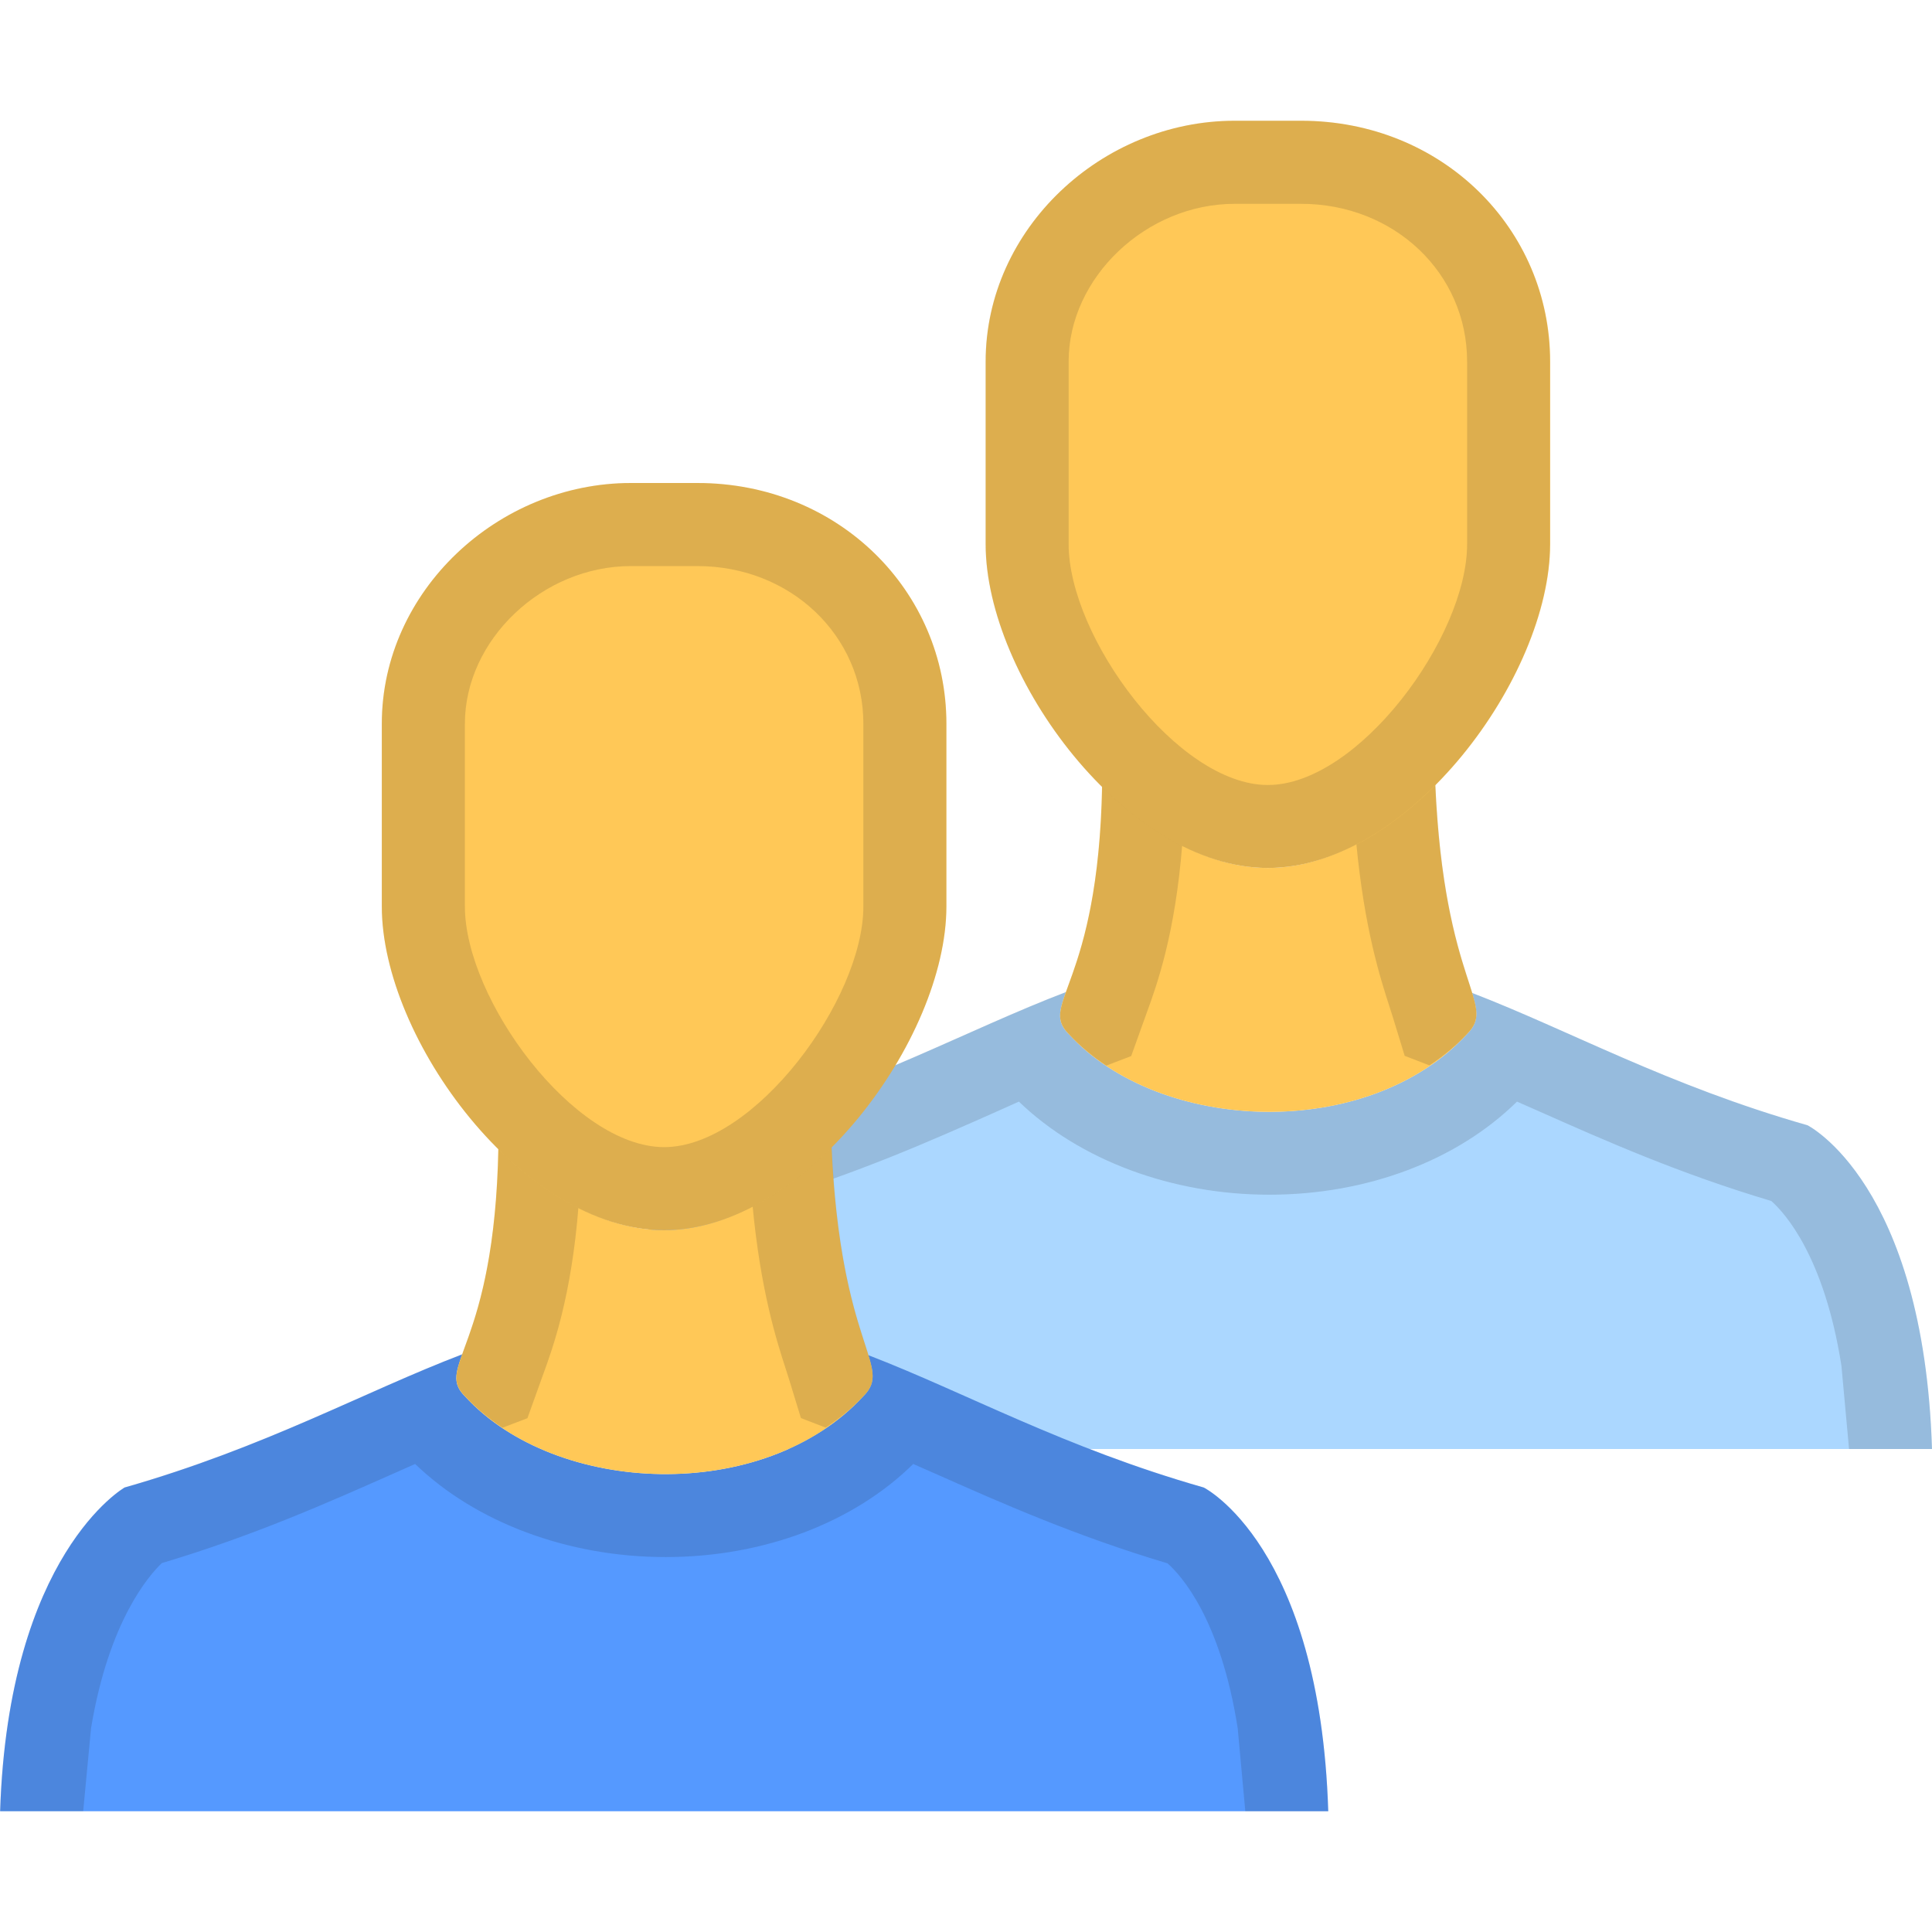 <svg xmlns="http://www.w3.org/2000/svg" version="1.1" viewBox="0 0 16 16">
<g>
	<path fill="#ABD7FF" d="M14.969,9.319c-1.16-0.331-1.97-0.785-2.778-1.096c0.049,0.16,0.057,0.241-0.041,0.34
		c-0.825,0.894-2.544,0.825-3.3,0c-0.1-0.1-0.081-0.182-0.021-0.347c-0.814,0.31-1.628,0.769-2.797,1.103
		c0,0-0.963,0.55-1.031,2.681h5.5H16C15.931,9.8,14.969,9.319,14.969,9.319z"/>
	<path fill="#212121" opacity="0.15" enable-background="new    " d="M5.754,11.313c0.147-0.89,0.481-1.267,0.586-1.368
		c0.758-0.226,1.37-0.498,1.913-0.739C8.316,9.178,8.377,9.15,8.438,9.123c0.503,0.485,1.267,0.771,2.074,0.771
		c0.813,0,1.559-0.286,2.051-0.771c0.061,0.027,0.122,0.054,0.184,0.081c0.545,0.242,1.16,0.515,1.922,0.742
		c0.111,0.098,0.439,0.458,0.581,1.365L15.313,12H16c-0.069-2.2-1.031-2.681-1.031-2.681c-1.16-0.331-1.97-0.785-2.778-1.096
		c0.049,0.16,0.057,0.241-0.041,0.34C11.746,9,11.127,9.207,10.512,9.207c-0.64,0-1.276-0.224-1.662-0.645
		c-0.1-0.1-0.081-0.182-0.021-0.347c-0.814,0.31-1.628,0.769-2.797,1.103c0,0-0.963,0.55-1.031,2.681h0.688L5.754,11.313z"/>
	<path fill="#FFC857" d="M10.5,7.188c-0.487,0-0.97-0.283-1.373-0.683l0,0l0,0C9.096,8.169,8.598,8.31,8.85,8.563
		c0.756,0.825,2.475,0.894,3.3,0c0.253-0.253-0.191-0.394-0.264-2.072C11.48,6.899,10.993,7.188,10.5,7.188z"/>
	<path fill="#212121" opacity="0.15" enable-background="new    " d="M8.61,8.306c0.072-0.03,0.146-0.063,0.219-0.091
		C8.769,8.38,8.75,8.463,8.85,8.563c0.091,0.098,0.196,0.185,0.311,0.262l0.207-0.079l0.107-0.298l0.019-0.053
		c0.088-0.24,0.238-0.658,0.297-1.403c-0.237-0.12-0.459-0.285-0.663-0.488l0,0c-0.019,1.013-0.21,1.458-0.3,1.711
		C8.755,8.243,8.682,8.276,8.61,8.306z"/>
	<path fill="#212121" opacity="0.15" enable-background="new    " d="M11.535,8.424l0.098,0.32l0.205,0.079c0.113-0.076,0.22-0.161,0.313-0.261
		c0.098-0.098,0.09-0.18,0.041-0.34c0.001,0,0.001,0,0.001,0.001c-0.077-0.253-0.261-0.701-0.306-1.733
		c-0.202,0.203-0.421,0.37-0.655,0.491c0.067,0.709,0.199,1.121,0.276,1.358L11.535,8.424z"/>
	<path fill="#FFC857" d="M10.5,7.188c-1.169,0-2.337-1.581-2.337-2.681V2.994C8.163,1.894,9.125,1,10.225,1h0.55
		c1.169,0,2.063,0.894,2.063,1.994v1.513C12.837,5.606,11.669,7.188,10.5,7.188L10.5,7.188z"/>
	<path fill="#212121" opacity="0.15" enable-background="new    " d="M10.775,1.688c0.771,0,1.375,0.574,1.375,1.306v1.513
		c0,0.769-0.901,1.994-1.65,1.994S8.85,5.276,8.85,4.506V2.994c0-0.696,0.643-1.306,1.375-1.306H10.775 M10.775,1h-0.55
		c-1.1,0-2.063,0.894-2.063,1.994v1.513c0,1.1,1.169,2.681,2.337,2.681s2.337-1.581,2.337-2.681V2.994
		C12.837,1.894,11.944,1,10.775,1L10.775,1z"/>
</g>
<g>
	<path fill="#5599FF" d="M9.969,12.319c-1.16-0.331-1.97-0.785-2.778-1.096c0.049,0.16,0.057,0.241-0.041,0.34
		c-0.825,0.894-2.544,0.825-3.3,0c-0.1-0.1-0.081-0.182-0.021-0.347c-0.814,0.31-1.628,0.769-2.797,1.103
		c0,0-0.962,0.55-1.031,2.681h5.5H11C10.931,12.8,9.969,12.319,9.969,12.319z"/>
	<path fill="#212121" opacity="0.15" enable-background="new    " d="M0.754,14.313c0.147-0.89,0.481-1.267,0.586-1.368
		c0.758-0.226,1.369-0.498,1.913-0.739c0.063-0.028,0.124-0.055,0.185-0.082c0.503,0.485,1.267,0.771,2.074,0.771
		c0.813,0,1.559-0.286,2.051-0.771c0.061,0.027,0.122,0.054,0.184,0.081c0.545,0.242,1.161,0.515,1.922,0.742
		c0.111,0.098,0.439,0.458,0.581,1.365L10.313,15H11c-0.069-2.2-1.031-2.681-1.031-2.681c-1.16-0.331-1.97-0.785-2.778-1.096
		c0.049,0.16,0.057,0.241-0.041,0.34C6.746,12,6.127,12.207,5.512,12.207c-0.64,0-1.276-0.224-1.662-0.645
		c-0.1-0.1-0.081-0.182-0.021-0.347c-0.814,0.31-1.628,0.769-2.797,1.103c0,0-0.962,0.55-1.031,2.681h0.688L0.754,14.313z"/>
	<path fill="#FFC857" d="M5.5,10.188c-0.487,0-0.97-0.283-1.373-0.683l0,0l0,0c-0.031,1.665-0.529,1.806-0.277,2.058
		c0.756,0.825,2.475,0.894,3.3,0c0.253-0.253-0.191-0.394-0.264-2.072C6.48,9.899,5.993,10.188,5.5,10.188z"/>
	<path fill="#212121" opacity="0.15" enable-background="new    " d="M3.61,11.306c0.072-0.03,0.146-0.063,0.219-0.091
		c-0.06,0.165-0.078,0.248,0.021,0.347c0.091,0.098,0.196,0.185,0.311,0.262l0.207-0.079l0.107-0.298l0.019-0.053
		c0.088-0.24,0.238-0.658,0.297-1.403c-0.237-0.12-0.459-0.285-0.663-0.488l0,0c-0.019,1.013-0.21,1.458-0.3,1.711
		C3.755,11.243,3.682,11.276,3.61,11.306z"/>
	<path fill="#212121" opacity="0.15" enable-background="new    " d="M6.535,11.424l0.098,0.32l0.205,0.079c0.113-0.076,0.22-0.161,0.313-0.261
		c0.098-0.098,0.09-0.18,0.041-0.34c0.001,0,0.001,0,0.001,0.001C7.116,10.97,6.932,10.522,6.887,9.49
		C6.685,9.693,6.465,9.86,6.232,9.981c0.067,0.709,0.199,1.121,0.276,1.358L6.535,11.424z"/>
	<path fill="#FFC857" d="M5.5,10.188c-1.169,0-2.338-1.581-2.338-2.681V5.994C3.162,4.894,4.125,4,5.225,4h0.55
		c1.169,0,2.063,0.894,2.063,1.994v1.513C7.837,8.606,6.669,10.188,5.5,10.188L5.5,10.188z"/>
	<path fill="#212121" opacity="0.15" enable-background="new    " d="M5.775,4.688c0.771,0,1.375,0.574,1.375,1.306v1.513
		C7.15,8.276,6.249,9.5,5.5,9.5S3.85,8.276,3.85,7.506V5.994c0-0.696,0.643-1.306,1.375-1.306L5.775,4.688 M5.775,4h-0.55
		c-1.1,0-2.063,0.894-2.063,1.994v1.513c0,1.1,1.169,2.681,2.338,2.681s2.337-1.581,2.337-2.681V5.994C7.837,4.894,6.944,4,5.775,4
		L5.775,4z"/>
</g>
</svg>
